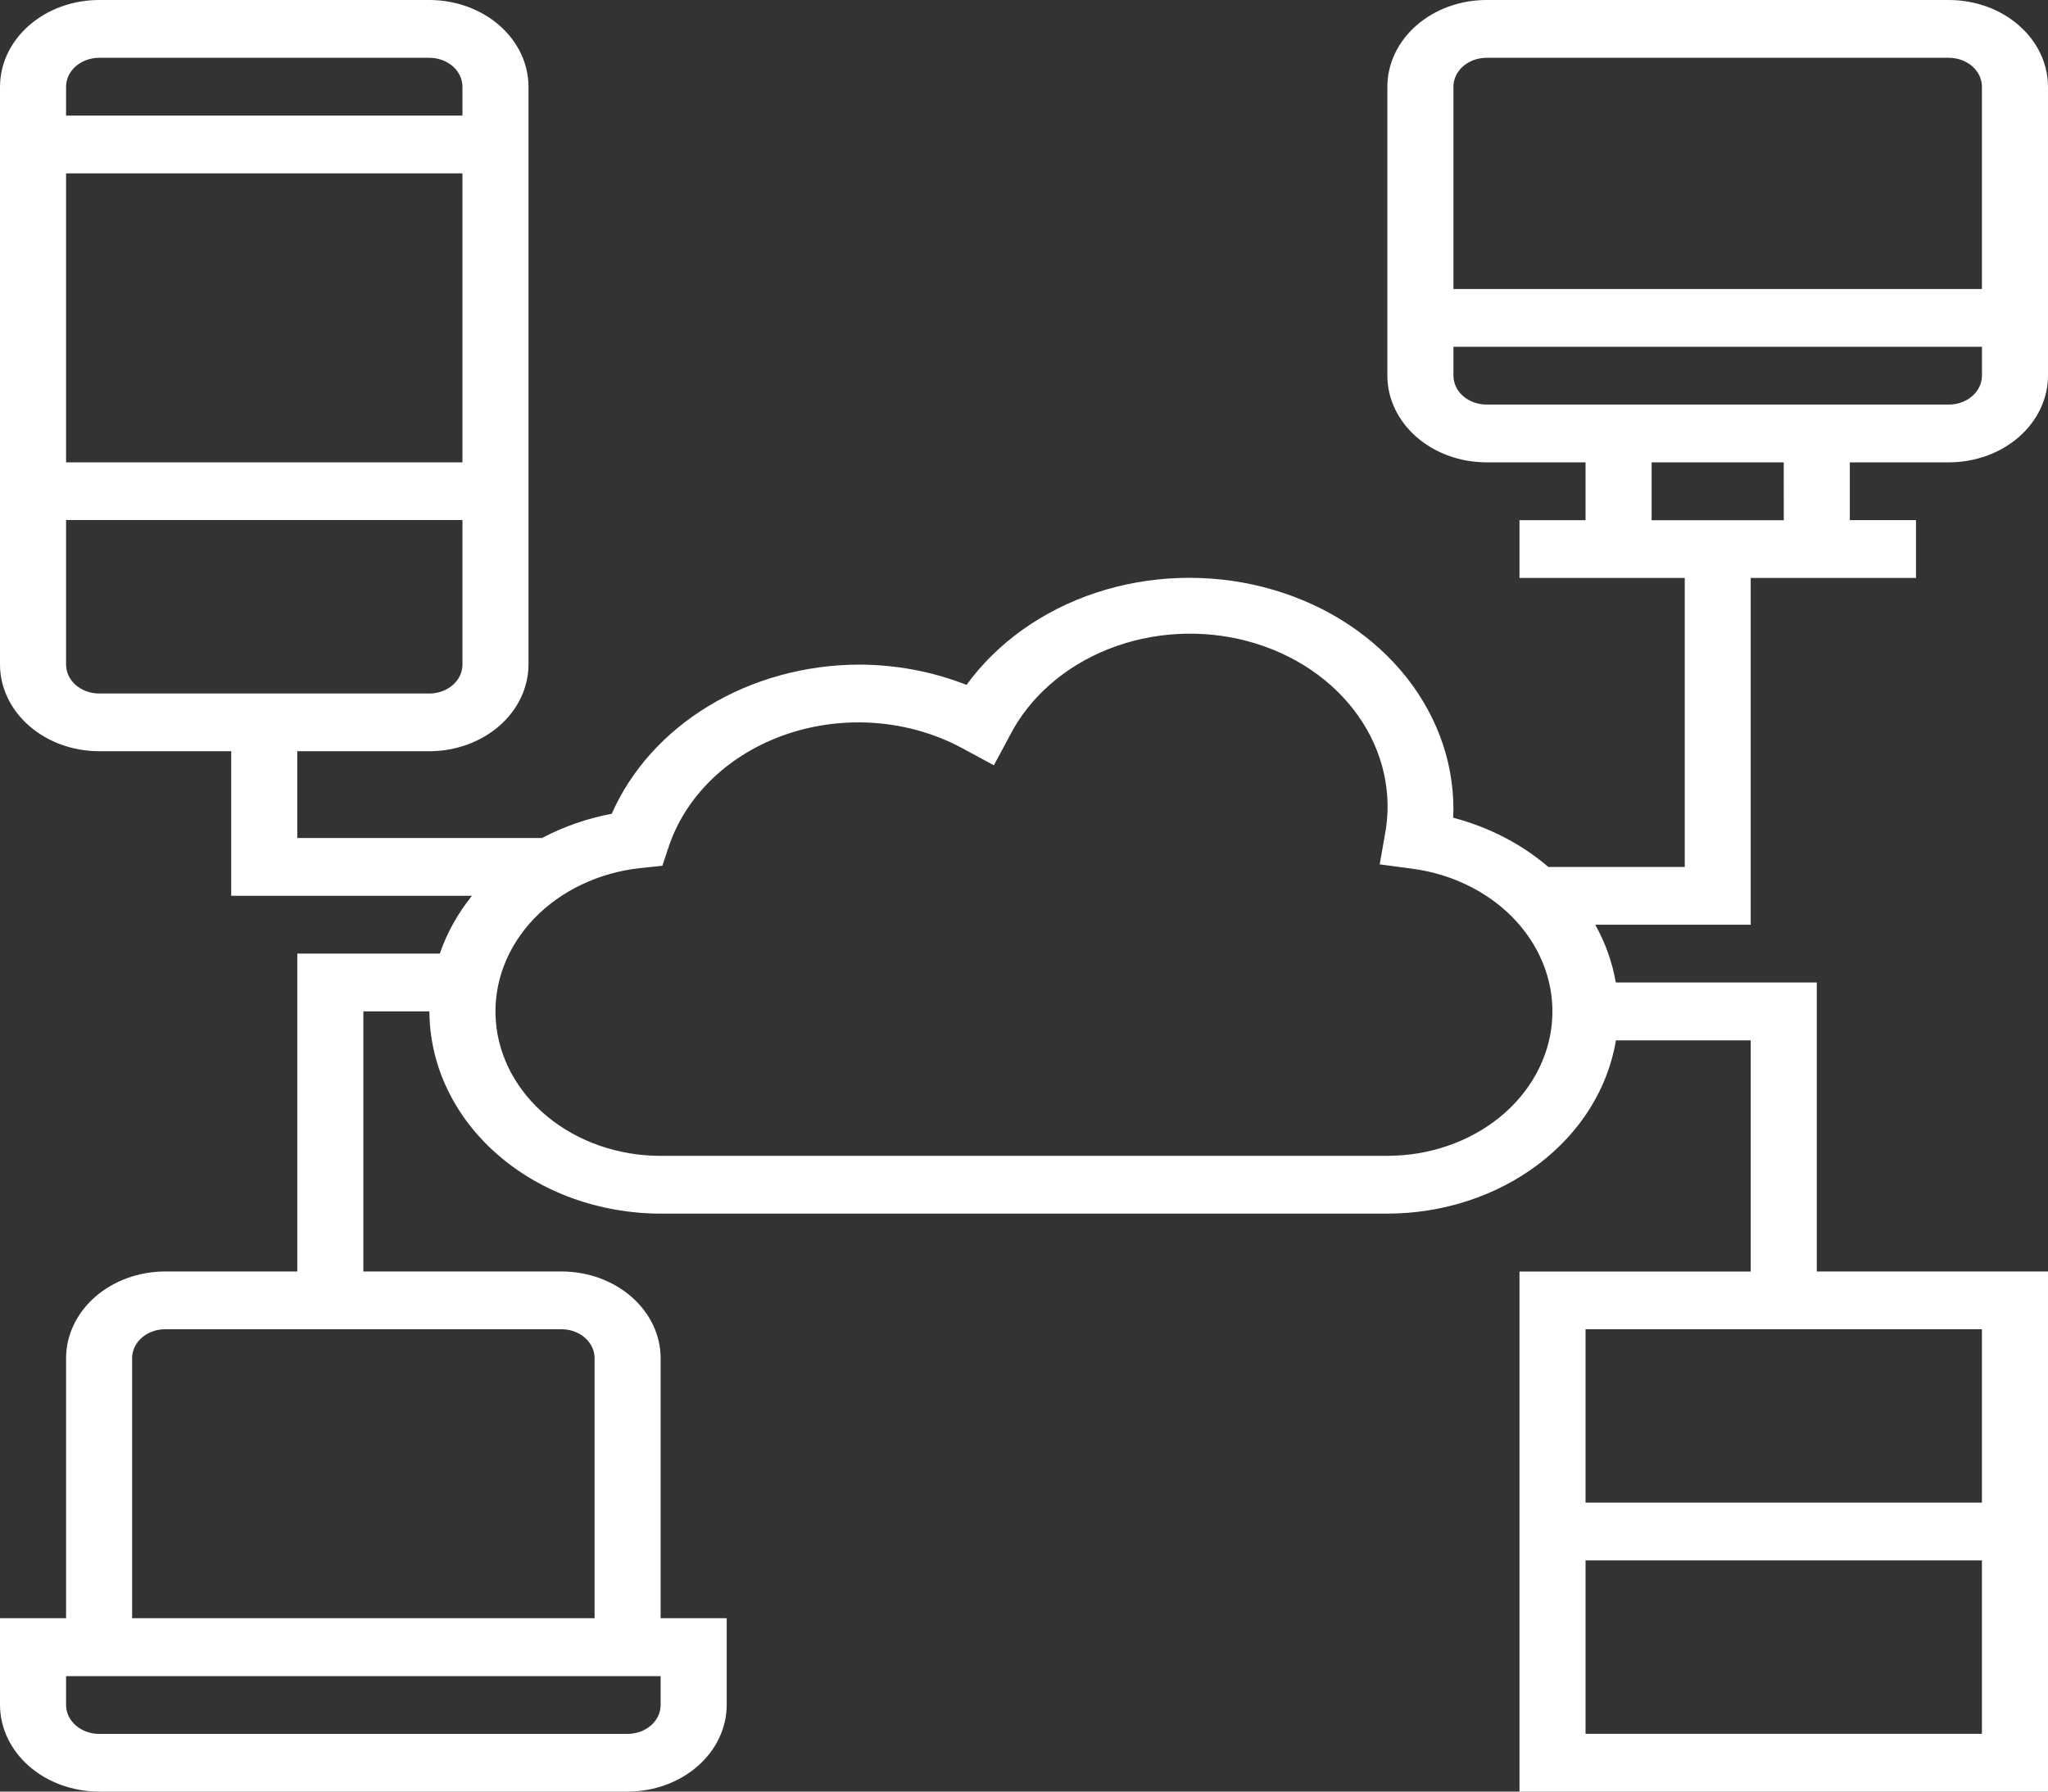 <svg width="88" height="77" viewBox="0 0 88 77" fill="none" xmlns="http://www.w3.org/2000/svg">
<rect x="0" y="0" width="88" height="77" fill="#333333" stroke="none"/>
<path d="M83.742 19.871C84.871 19.87 85.953 19.477 86.751 18.779C87.549 18.08 87.998 17.133 88 16.146V3.726C87.998 2.738 87.549 1.791 86.751 1.093C85.953 0.394 84.871 0.001 83.742 0L63.871 0C62.742 0.001 61.66 0.394 60.862 1.093C60.064 1.791 59.615 2.738 59.613 3.726V16.146C59.615 17.133 60.064 18.08 60.862 18.779C61.66 19.477 62.742 19.87 63.871 19.871H68.129V22.356H65.29V24.84H72.392V37.26H66.529C65.383 36.276 63.98 35.55 62.441 35.144C62.441 35.019 62.451 34.897 62.451 34.776C62.454 32.625 61.66 30.532 60.187 28.811C58.713 27.089 56.641 25.833 54.282 25.231C51.923 24.629 49.404 24.713 47.104 25.471C44.804 26.23 42.848 27.621 41.53 29.436C40.074 28.862 38.495 28.565 36.898 28.564C34.598 28.573 32.354 29.19 30.461 30.334C28.568 31.477 27.113 33.094 26.287 34.973C25.23 35.174 24.217 35.527 23.291 36.016H12.774V32.286H18.451C19.579 32.285 20.662 31.892 21.46 31.193C22.258 30.495 22.707 29.548 22.709 28.56V3.726C22.707 2.738 22.258 1.792 21.46 1.093C20.662 0.395 19.581 0.002 18.452 0L4.258 0C3.129 0.001 2.047 0.394 1.249 1.093C0.451 1.791 0.002 2.738 0 3.726L0 28.564C0.003 29.551 0.453 30.497 1.251 31.195C2.049 31.892 3.13 32.285 4.258 32.286H9.935V38.5H20.279C19.669 39.258 19.203 40.097 18.898 40.984H12.774V54.646H7.102C5.972 54.646 4.889 55.039 4.09 55.737C3.291 56.436 2.841 57.383 2.839 58.371V69.549H0V73.274C0.002 74.262 0.451 75.209 1.249 75.907C2.047 76.606 3.129 76.999 4.258 77H26.968C28.097 76.999 29.179 76.606 29.977 75.907C30.775 75.209 31.224 74.262 31.226 73.274V69.549H28.387V58.371C28.385 57.384 27.936 56.437 27.138 55.739C26.34 55.04 25.258 54.647 24.129 54.646H15.613V43.467H18.452C18.456 45.772 19.504 47.981 21.366 49.61C23.228 51.24 25.753 52.157 28.387 52.16H59.613C61.999 52.157 64.304 51.403 66.107 50.035C67.91 48.669 69.091 46.78 69.435 44.714H75.226V54.65H65.29V77H88V54.646H78.065V42.226H69.429C69.28 41.363 68.983 40.526 68.546 39.742H75.226V24.839H82.328V22.354H79.484V19.871H83.742ZM19.871 19.871H2.839V7.451H19.871V19.871ZM4.258 2.484H18.452C18.828 2.485 19.189 2.616 19.455 2.848C19.721 3.081 19.871 3.397 19.871 3.726V4.967H2.839V3.726C2.84 3.397 2.989 3.081 3.255 2.848C3.521 2.616 3.882 2.485 4.258 2.484ZM2.839 28.564V22.35H19.871V28.564C19.871 28.893 19.721 29.209 19.455 29.442C19.189 29.674 18.828 29.805 18.452 29.806H4.258C3.882 29.805 3.521 29.674 3.255 29.442C2.989 29.209 2.84 28.893 2.839 28.564ZM28.387 73.278C28.387 73.608 28.237 73.923 27.971 74.156C27.705 74.388 27.344 74.519 26.968 74.52H4.258C3.882 74.519 3.521 74.388 3.255 74.156C2.989 73.923 2.84 73.608 2.839 73.278V72.037H28.387V73.278ZM25.548 58.371V69.549H5.677V58.371C5.677 58.208 5.714 58.046 5.785 57.895C5.857 57.744 5.962 57.607 6.094 57.491C6.227 57.376 6.384 57.284 6.557 57.222C6.73 57.16 6.915 57.128 7.102 57.129H24.129C24.505 57.129 24.866 57.26 25.132 57.493C25.398 57.726 25.548 58.042 25.548 58.371ZM68.129 74.516V67.064H85.161V74.516H68.129ZM85.161 64.58H68.129V57.129H85.161V64.58ZM59.613 49.677H28.387C26.579 49.678 24.838 49.075 23.522 47.99C22.205 46.906 21.411 45.423 21.302 43.843C21.193 42.264 21.778 40.708 22.936 39.493C24.095 38.278 25.739 37.496 27.535 37.307L28.461 37.209L28.724 36.42C29.087 35.318 29.736 34.304 30.622 33.458C31.507 32.612 32.605 31.957 33.828 31.545C35.051 31.132 36.366 30.973 37.672 31.079C38.977 31.186 40.236 31.555 41.351 32.159L42.706 32.89L43.383 31.627C44.228 29.975 45.733 28.651 47.615 27.901C49.498 27.152 51.628 27.029 53.606 27.556C55.584 28.084 57.275 29.224 58.36 30.765C59.445 32.305 59.851 34.139 59.5 35.922L59.284 37.149L60.688 37.336C62.455 37.572 64.055 38.385 65.168 39.611C66.28 40.836 66.822 42.384 66.685 43.944C66.549 45.504 65.743 46.962 64.431 48.025C63.118 49.087 61.395 49.677 59.607 49.676L59.613 49.677ZM63.871 2.484H83.742C84.118 2.485 84.479 2.616 84.745 2.848C85.011 3.081 85.16 3.397 85.161 3.726V12.42H62.452V3.726C62.453 3.397 62.602 3.081 62.868 2.848C63.134 2.616 63.495 2.485 63.871 2.484ZM62.452 16.146V14.904H85.162V16.146C85.162 16.475 85.012 16.79 84.746 17.023C84.48 17.256 84.12 17.387 83.744 17.387H63.871C63.495 17.387 63.134 17.256 62.868 17.023C62.602 16.79 62.453 16.475 62.452 16.146ZM76.647 22.36H70.968V19.871H76.645L76.647 22.36Z" fill="white"/>
</svg>
